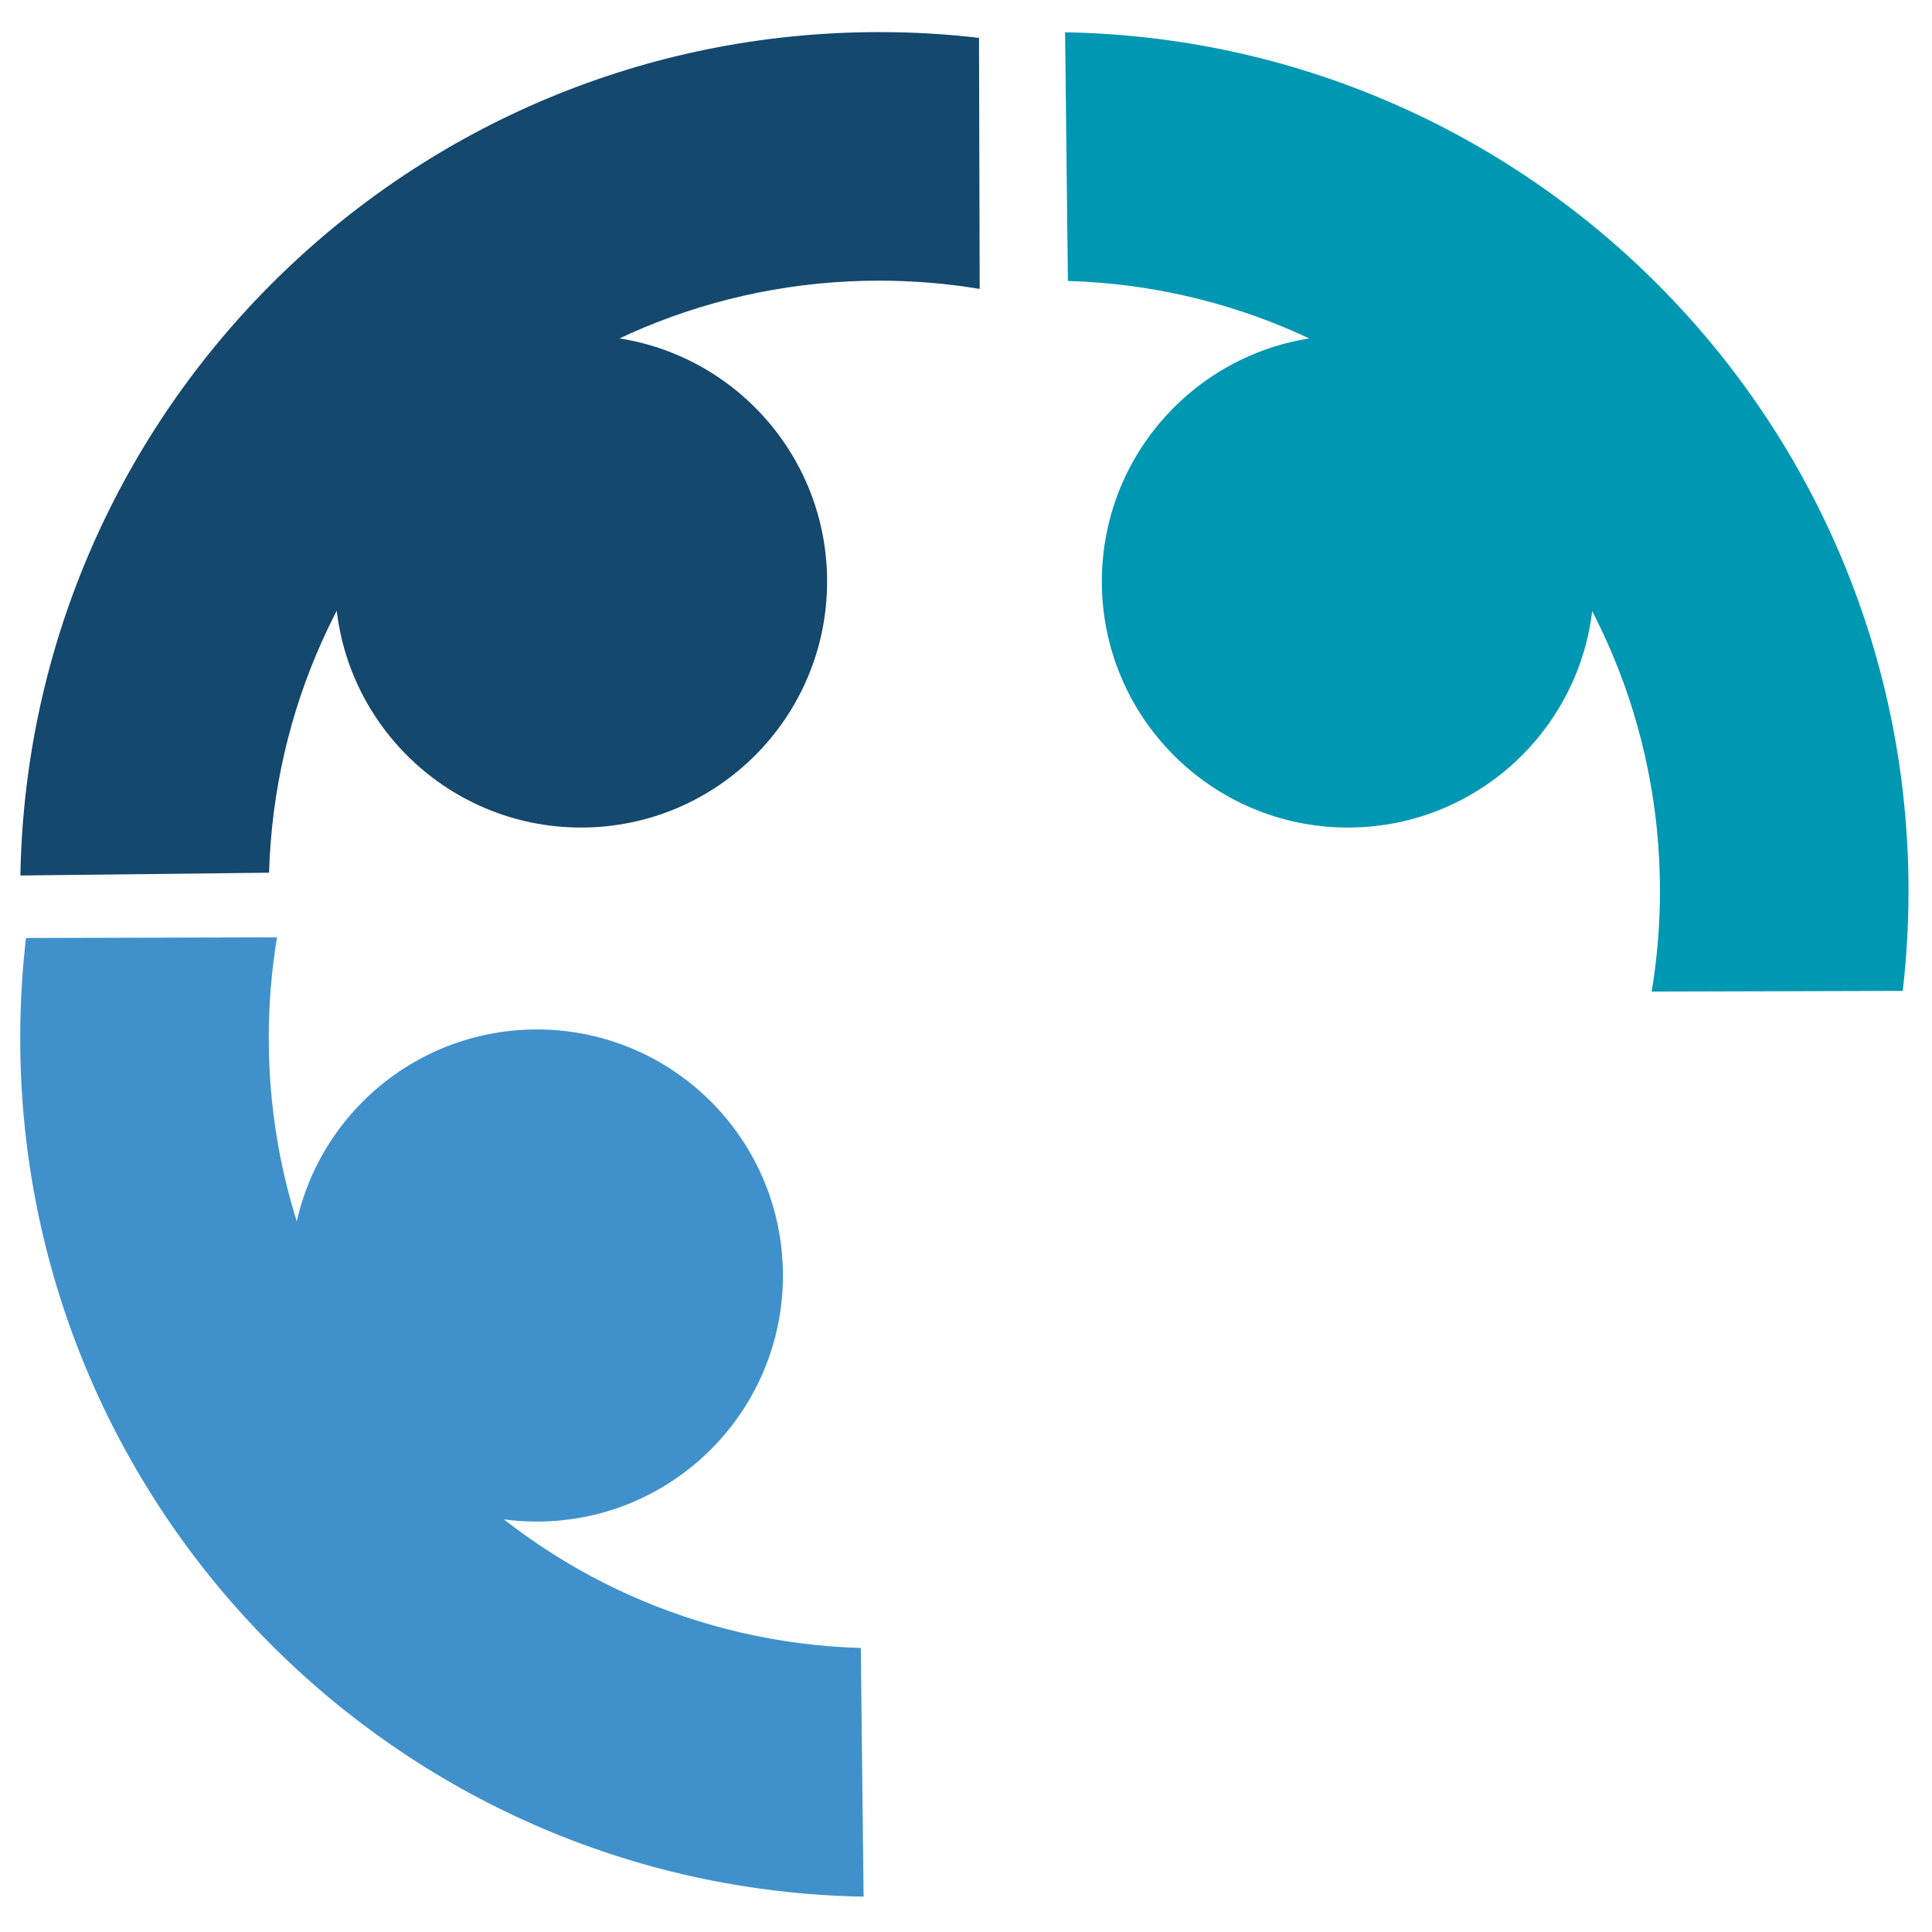 <svg xmlns="http://www.w3.org/2000/svg" version="1.1" xmlns:xlink="http://www.w3.org/1999/xlink" xmlns:svgjs="http://svgjs.dev/svgjs" width="1000" height="1000"><style>
    #light-icon {
      display: inline;
    }
    #dark-icon {
      display: none;
    }

    @media (prefers-color-scheme: dark) {
      #light-icon {
        display: none;
      }
      #dark-icon {
        display: inline;
      }
    }
  </style><g id="light-icon"><svg xmlns="http://www.w3.org/2000/svg" version="1.1" xmlns:xlink="http://www.w3.org/1999/xlink" xmlns:svgjs="http://svgjs.dev/svgjs" width="1000" height="1000"><g><g transform="matrix(4.444,0,0,4.444,0,0)"><svg xmlns="http://www.w3.org/2000/svg" version="1.1" xmlns:xlink="http://www.w3.org/1999/xlink" xmlns:svgjs="http://svgjs.dev/svgjs" width="225" height="225"><svg xmlns="http://www.w3.org/2000/svg" xmlns:xlink="http://www.w3.org/1999/xlink" width="225" zoomAndPan="magnify" viewBox="0 0 168.75 168.75" height="225" preserveAspectRatio="xMidYMid meet" version="1.0"><defs><clipPath id="75df7fa3b9"><path d="M 1.758 81.848 L 75.434 81.848 L 75.434 165.715 L 1.758 165.715 Z M 1.758 81.848 " clip-rule="nonzero"></path></clipPath><clipPath id="664a1333bf"><path d="M 25.402 89.926 L 68.391 89.926 L 68.391 132.914 L 25.402 132.914 Z M 25.402 89.926 " clip-rule="nonzero"></path></clipPath><clipPath id="3bf043dcbe"><path d="M 46.895 89.926 C 35.023 89.926 25.402 99.547 25.402 111.418 C 25.402 123.289 35.023 132.914 46.895 132.914 C 58.766 132.914 68.391 123.289 68.391 111.418 C 68.391 99.547 58.766 89.926 46.895 89.926 Z M 46.895 89.926 " clip-rule="nonzero"></path></clipPath><clipPath id="44d39e903f"><path d="M 1.746 2.793 L 85.613 2.793 L 85.613 76.473 L 1.746 76.473 Z M 1.746 2.793 " clip-rule="nonzero"></path></clipPath><clipPath id="564fe31974"><path d="M 29.262 29.301 L 72.25 29.301 L 72.25 72.289 L 29.262 72.289 Z M 29.262 29.301 " clip-rule="nonzero"></path></clipPath><clipPath id="fe759d310d"><path d="M 50.758 29.301 C 38.887 29.301 29.262 38.922 29.262 50.793 C 29.262 62.664 38.887 72.289 50.758 72.289 C 62.629 72.289 72.25 62.664 72.25 50.793 C 72.25 38.922 62.629 29.301 50.758 29.301 Z M 50.758 29.301 " clip-rule="nonzero"></path></clipPath><clipPath id="5f0efe0809"><path d="M 93.043 2.785 L 166.723 2.785 L 166.723 86.652 L 93.043 86.652 Z M 93.043 2.785 " clip-rule="nonzero"></path></clipPath><clipPath id="b02412c410"><path d="M 96.25 29.301 L 139.238 29.301 L 139.238 72.289 L 96.25 72.289 Z M 96.25 29.301 " clip-rule="nonzero"></path></clipPath><clipPath id="655f796804"><path d="M 117.742 29.301 C 105.875 29.301 96.25 38.922 96.25 50.793 C 96.25 62.664 105.875 72.289 117.742 72.289 C 129.613 72.289 139.238 62.664 139.238 50.793 C 139.238 38.922 129.613 29.301 117.742 29.301 Z M 117.742 29.301 " clip-rule="nonzero"></path></clipPath></defs><g clip-path="url(#75df7fa3b9)"><path fill="#4091cb" d="M 1.766 90.676 C 1.766 87.754 1.934 84.844 2.27 81.938 L 24.199 81.879 C 23.715 84.793 23.477 87.727 23.477 90.676 C 23.477 119.586 46.488 143.121 75.195 143.957 L 75.438 165.68 C 34.625 164.961 1.766 131.656 1.766 90.676 Z M 1.766 90.676 " fill-opacity="1" fill-rule="nonzero"></path></g><g clip-path="url(#664a1333bf)"><g clip-path="url(#3bf043dcbe)"><path fill="#4091cb" d="M 25.402 89.926 L 68.391 89.926 L 68.391 132.914 L 25.402 132.914 Z M 25.402 89.926 " fill-opacity="1" fill-rule="nonzero"></path></g></g><g clip-path="url(#44d39e903f)"><path fill="#14486d" d="M 76.781 2.805 C 79.707 2.801 82.617 2.969 85.52 3.309 L 85.578 25.238 C 82.668 24.754 79.734 24.516 76.781 24.516 C 47.875 24.516 24.34 47.527 23.504 76.234 L 1.781 76.477 C 2.496 35.664 35.801 2.805 76.781 2.805 Z M 76.781 2.805 " fill-opacity="1" fill-rule="nonzero"></path></g><g clip-path="url(#564fe31974)"><g clip-path="url(#fe759d310d)"><path fill="#14486d" d="M 29.262 29.301 L 72.25 29.301 L 72.25 72.289 L 29.262 72.289 Z M 29.262 29.301 " fill-opacity="1" fill-rule="nonzero"></path></g></g><g clip-path="url(#5f0efe0809)"><path fill="#0097b2" d="M 166.715 77.82 C 166.715 80.742 166.547 83.656 166.211 86.559 L 144.281 86.617 C 144.762 83.707 145.004 80.773 145.004 77.82 C 145.004 48.914 121.988 25.379 93.285 24.543 L 93.039 2.82 C 133.852 3.535 166.715 36.84 166.715 77.82 Z M 166.715 77.82 " fill-opacity="1" fill-rule="nonzero"></path></g><g clip-path="url(#b02412c410)"><g clip-path="url(#655f796804)"><path fill="#0097b2" d="M 96.25 29.301 L 139.238 29.301 L 139.238 72.289 L 96.25 72.289 Z M 96.25 29.301 " fill-opacity="1" fill-rule="nonzero"></path></g></g></svg></svg></g></g></svg></g><g id="dark-icon"><svg xmlns="http://www.w3.org/2000/svg" version="1.1" xmlns:xlink="http://www.w3.org/1999/xlink" xmlns:svgjs="http://svgjs.dev/svgjs" width="1000" height="1000"><g clip-path="url(#SvgjsClipPath1110)"><rect width="1000" height="1000" fill="#ffffff"></rect><g transform="matrix(3.556,0,0,3.556,100,100)"><svg xmlns="http://www.w3.org/2000/svg" version="1.1" xmlns:xlink="http://www.w3.org/1999/xlink" xmlns:svgjs="http://svgjs.dev/svgjs" width="225" height="225"><svg xmlns="http://www.w3.org/2000/svg" xmlns:xlink="http://www.w3.org/1999/xlink" width="225" zoomAndPan="magnify" viewBox="0 0 168.75 168.75" height="225" preserveAspectRatio="xMidYMid meet" version="1.0"><defs><clipPath id="75df7fa3b9"><path d="M 1.758 81.848 L 75.434 81.848 L 75.434 165.715 L 1.758 165.715 Z M 1.758 81.848 " clip-rule="nonzero"></path></clipPath><clipPath id="664a1333bf"><path d="M 25.402 89.926 L 68.391 89.926 L 68.391 132.914 L 25.402 132.914 Z M 25.402 89.926 " clip-rule="nonzero"></path></clipPath><clipPath id="3bf043dcbe"><path d="M 46.895 89.926 C 35.023 89.926 25.402 99.547 25.402 111.418 C 25.402 123.289 35.023 132.914 46.895 132.914 C 58.766 132.914 68.391 123.289 68.391 111.418 C 68.391 99.547 58.766 89.926 46.895 89.926 Z M 46.895 89.926 " clip-rule="nonzero"></path></clipPath><clipPath id="44d39e903f"><path d="M 1.746 2.793 L 85.613 2.793 L 85.613 76.473 L 1.746 76.473 Z M 1.746 2.793 " clip-rule="nonzero"></path></clipPath><clipPath id="564fe31974"><path d="M 29.262 29.301 L 72.25 29.301 L 72.25 72.289 L 29.262 72.289 Z M 29.262 29.301 " clip-rule="nonzero"></path></clipPath><clipPath id="fe759d310d"><path d="M 50.758 29.301 C 38.887 29.301 29.262 38.922 29.262 50.793 C 29.262 62.664 38.887 72.289 50.758 72.289 C 62.629 72.289 72.25 62.664 72.25 50.793 C 72.25 38.922 62.629 29.301 50.758 29.301 Z M 50.758 29.301 " clip-rule="nonzero"></path></clipPath><clipPath id="5f0efe0809"><path d="M 93.043 2.785 L 166.723 2.785 L 166.723 86.652 L 93.043 86.652 Z M 93.043 2.785 " clip-rule="nonzero"></path></clipPath><clipPath id="b02412c410"><path d="M 96.25 29.301 L 139.238 29.301 L 139.238 72.289 L 96.25 72.289 Z M 96.25 29.301 " clip-rule="nonzero"></path></clipPath><clipPath id="655f796804"><path d="M 117.742 29.301 C 105.875 29.301 96.25 38.922 96.25 50.793 C 96.25 62.664 105.875 72.289 117.742 72.289 C 129.613 72.289 139.238 62.664 139.238 50.793 C 139.238 38.922 129.613 29.301 117.742 29.301 Z M 117.742 29.301 " clip-rule="nonzero"></path></clipPath><clipPath id="SvgjsClipPath1110"><rect width="1000" height="1000" x="0" y="0" rx="350" ry="350"></rect></clipPath></defs><g clip-path="url(#75df7fa3b9)"><path fill="#4091cb" d="M 1.766 90.676 C 1.766 87.754 1.934 84.844 2.27 81.938 L 24.199 81.879 C 23.715 84.793 23.477 87.727 23.477 90.676 C 23.477 119.586 46.488 143.121 75.195 143.957 L 75.438 165.68 C 34.625 164.961 1.766 131.656 1.766 90.676 Z M 1.766 90.676 " fill-opacity="1" fill-rule="nonzero"></path></g><g clip-path="url(#664a1333bf)"><g clip-path="url(#3bf043dcbe)"><path fill="#4091cb" d="M 25.402 89.926 L 68.391 89.926 L 68.391 132.914 L 25.402 132.914 Z M 25.402 89.926 " fill-opacity="1" fill-rule="nonzero"></path></g></g><g clip-path="url(#44d39e903f)"><path fill="#14486d" d="M 76.781 2.805 C 79.707 2.801 82.617 2.969 85.52 3.309 L 85.578 25.238 C 82.668 24.754 79.734 24.516 76.781 24.516 C 47.875 24.516 24.34 47.527 23.504 76.234 L 1.781 76.477 C 2.496 35.664 35.801 2.805 76.781 2.805 Z M 76.781 2.805 " fill-opacity="1" fill-rule="nonzero"></path></g><g clip-path="url(#564fe31974)"><g clip-path="url(#fe759d310d)"><path fill="#14486d" d="M 29.262 29.301 L 72.25 29.301 L 72.25 72.289 L 29.262 72.289 Z M 29.262 29.301 " fill-opacity="1" fill-rule="nonzero"></path></g></g><g clip-path="url(#5f0efe0809)"><path fill="#0097b2" d="M 166.715 77.82 C 166.715 80.742 166.547 83.656 166.211 86.559 L 144.281 86.617 C 144.762 83.707 145.004 80.773 145.004 77.82 C 145.004 48.914 121.988 25.379 93.285 24.543 L 93.039 2.82 C 133.852 3.535 166.715 36.84 166.715 77.82 Z M 166.715 77.82 " fill-opacity="1" fill-rule="nonzero"></path></g><g clip-path="url(#b02412c410)"><g clip-path="url(#655f796804)"><path fill="#0097b2" d="M 96.25 29.301 L 139.238 29.301 L 139.238 72.289 L 96.25 72.289 Z M 96.25 29.301 " fill-opacity="1" fill-rule="nonzero"></path></g></g></svg></svg></g></g></svg></g></svg>